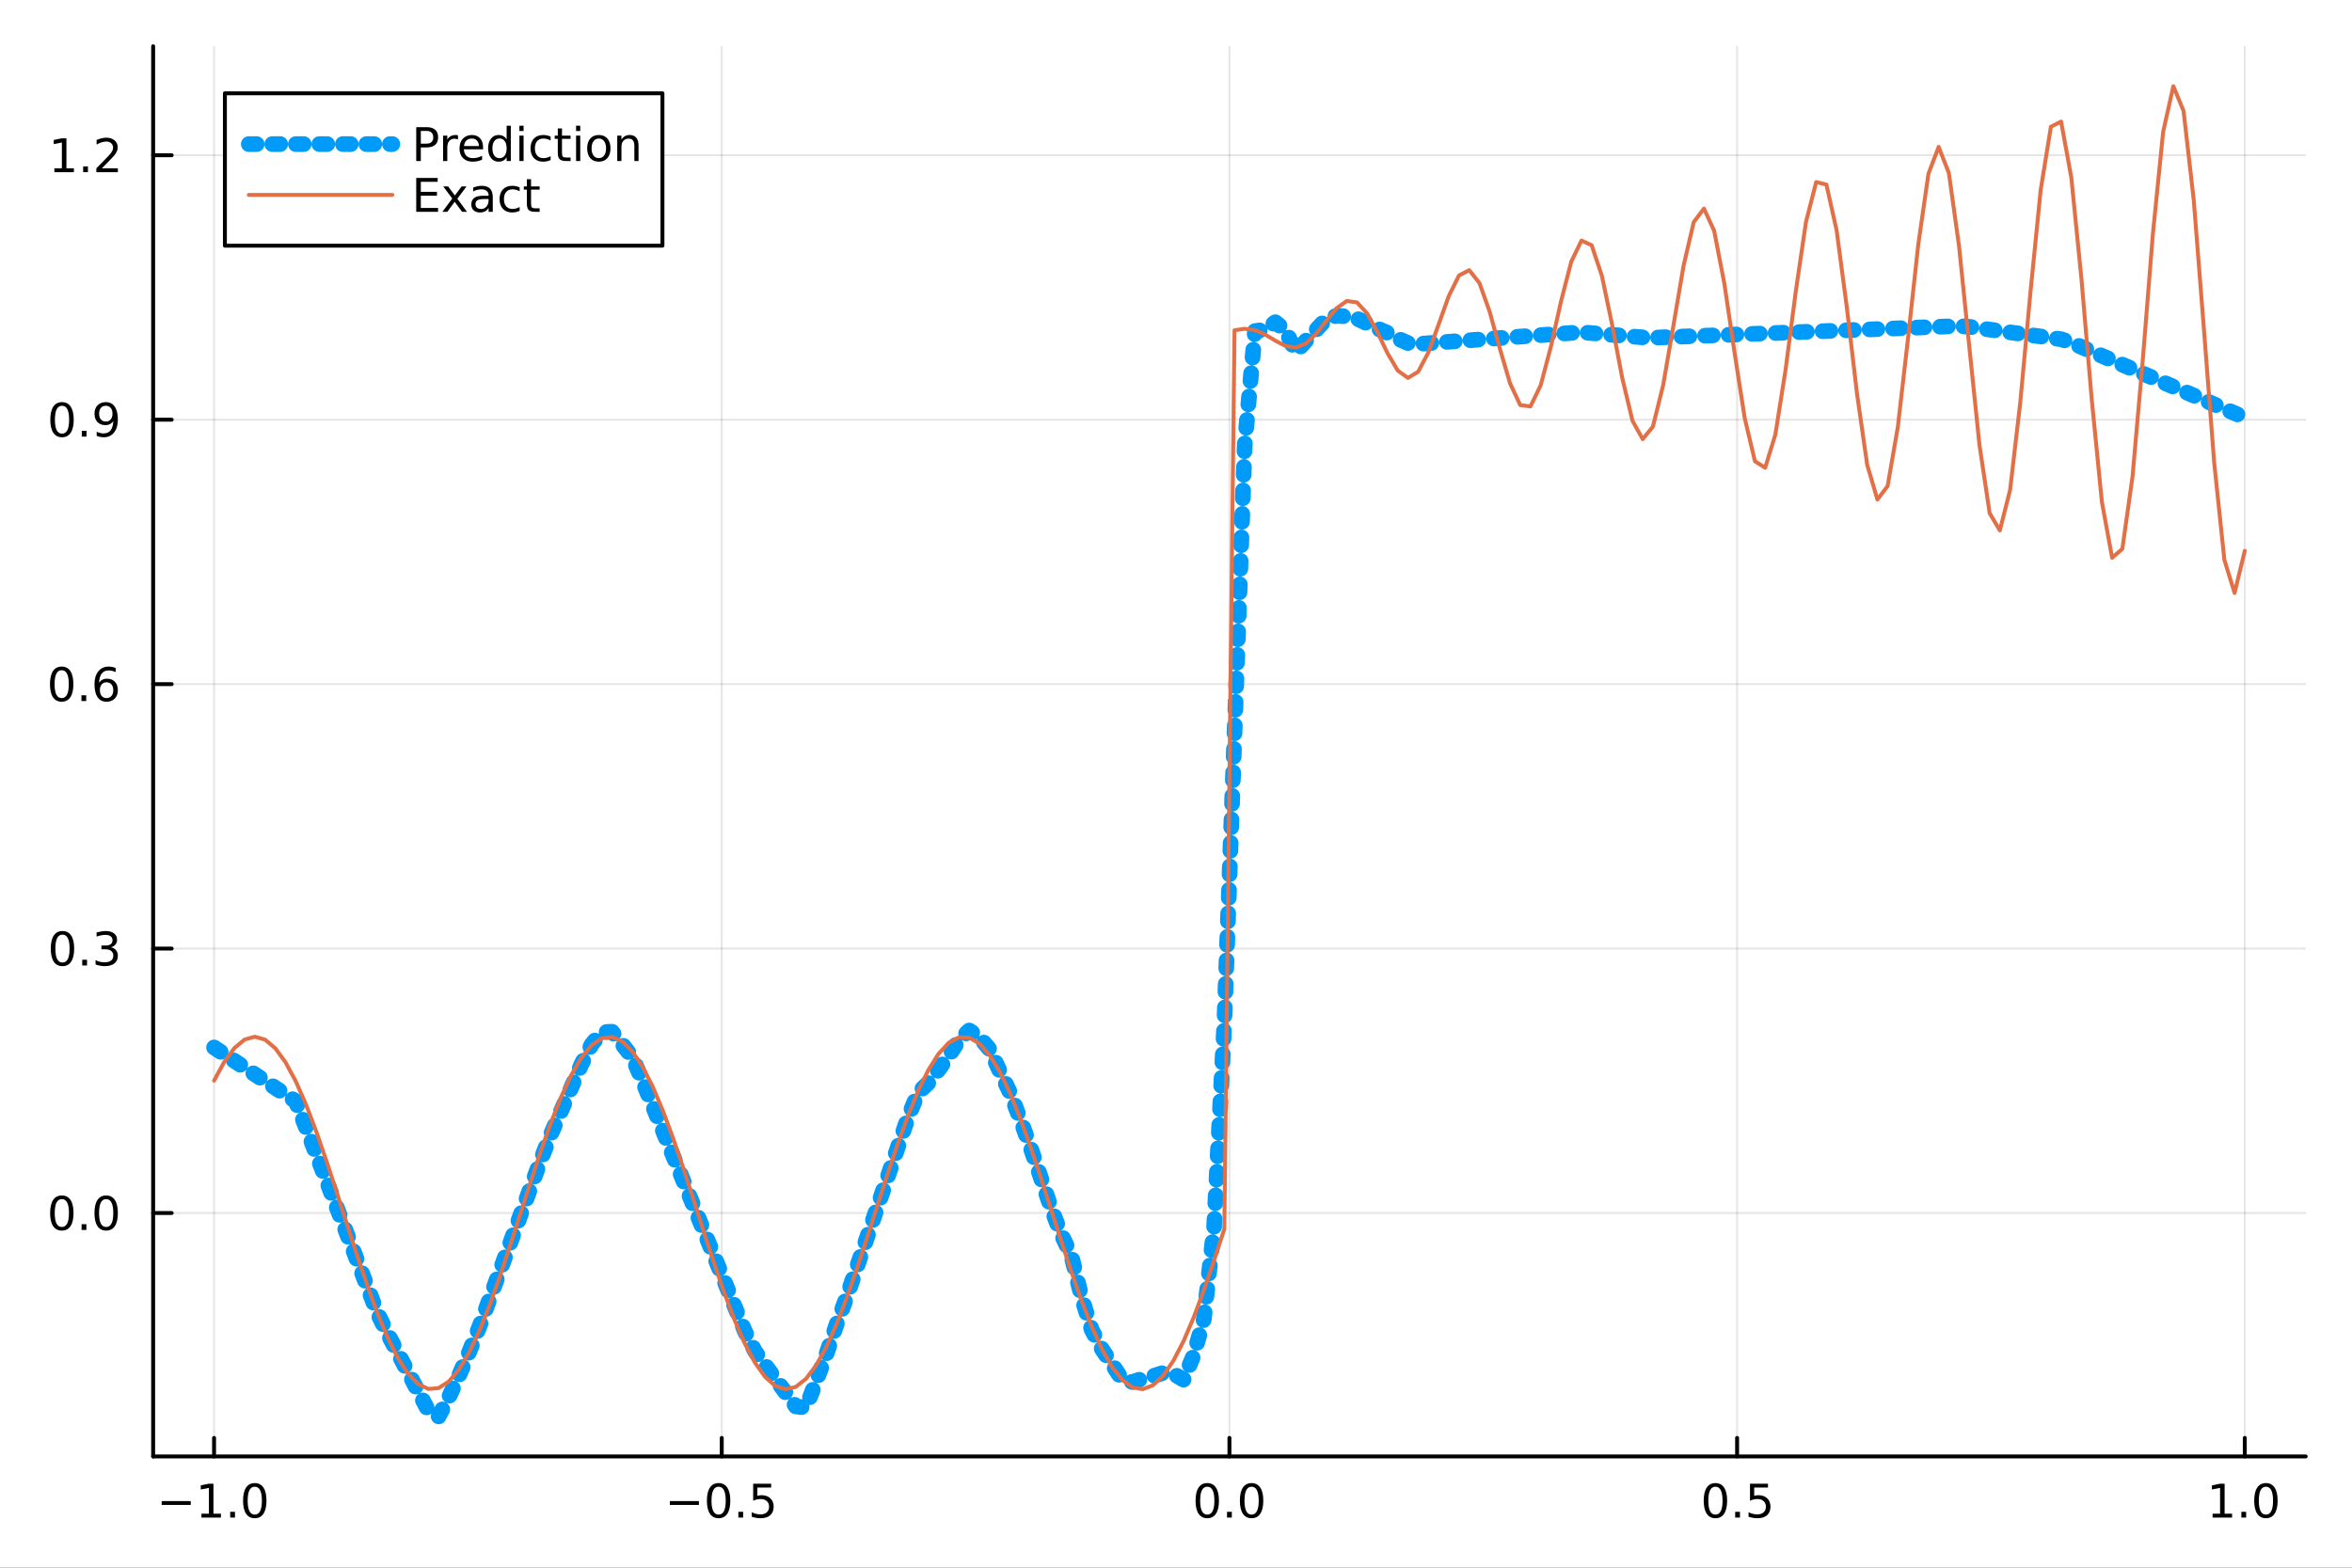 <?xml version="1.0" encoding="utf-8"?>
<svg xmlns="http://www.w3.org/2000/svg" xmlns:xlink="http://www.w3.org/1999/xlink" width="600" height="400" viewBox="0 0 2400 1600">
<rect x="0" y="0" width="2400" height="1600" fill="#333333" stroke="none"/>
<defs>
  <clipPath id="clip070">
    <rect x="0" y="0" width="2400" height="1600"/>
  </clipPath>
</defs>
<path clip-path="url(#clip070)" d="M0 1600 L2400 1600 L2400 0 L0 0  Z" fill="#ffffff" fill-rule="evenodd" fill-opacity="1"/>
<defs>
  <clipPath id="clip071">
    <rect x="480" y="0" width="1681" height="1600"/>
  </clipPath>
</defs>
<path clip-path="url(#clip070)" d="M156.274 1486.45 L2352.76 1486.45 L2352.76 47.244 L156.274 47.244  Z" fill="#ffffff" fill-rule="evenodd" fill-opacity="1"/>
<defs>
  <clipPath id="clip072">
    <rect x="156" y="47" width="2197" height="1440"/>
  </clipPath>
</defs>
<polyline clip-path="url(#clip072)" style="stroke:#000000; stroke-linecap:round; stroke-linejoin:round; stroke-width:2; stroke-opacity:0.1; fill:none" points="218.439,1486.45 218.439,47.244 "/>
<polyline clip-path="url(#clip072)" style="stroke:#000000; stroke-linecap:round; stroke-linejoin:round; stroke-width:2; stroke-opacity:0.1; fill:none" points="736.477,1486.45 736.477,47.244 "/>
<polyline clip-path="url(#clip072)" style="stroke:#000000; stroke-linecap:round; stroke-linejoin:round; stroke-width:2; stroke-opacity:0.1; fill:none" points="1254.52,1486.45 1254.52,47.244 "/>
<polyline clip-path="url(#clip072)" style="stroke:#000000; stroke-linecap:round; stroke-linejoin:round; stroke-width:2; stroke-opacity:0.1; fill:none" points="1772.55,1486.45 1772.55,47.244 "/>
<polyline clip-path="url(#clip072)" style="stroke:#000000; stroke-linecap:round; stroke-linejoin:round; stroke-width:2; stroke-opacity:0.1; fill:none" points="2290.59,1486.45 2290.59,47.244 "/>
<polyline clip-path="url(#clip070)" style="stroke:#000000; stroke-linecap:round; stroke-linejoin:round; stroke-width:4; stroke-opacity:1; fill:none" points="156.274,1486.45 2352.76,1486.45 "/>
<polyline clip-path="url(#clip070)" style="stroke:#000000; stroke-linecap:round; stroke-linejoin:round; stroke-width:4; stroke-opacity:1; fill:none" points="218.439,1486.45 218.439,1467.55 "/>
<polyline clip-path="url(#clip070)" style="stroke:#000000; stroke-linecap:round; stroke-linejoin:round; stroke-width:4; stroke-opacity:1; fill:none" points="736.477,1486.45 736.477,1467.55 "/>
<polyline clip-path="url(#clip070)" style="stroke:#000000; stroke-linecap:round; stroke-linejoin:round; stroke-width:4; stroke-opacity:1; fill:none" points="1254.52,1486.45 1254.52,1467.55 "/>
<polyline clip-path="url(#clip070)" style="stroke:#000000; stroke-linecap:round; stroke-linejoin:round; stroke-width:4; stroke-opacity:1; fill:none" points="1772.55,1486.45 1772.55,1467.55 "/>
<polyline clip-path="url(#clip070)" style="stroke:#000000; stroke-linecap:round; stroke-linejoin:round; stroke-width:4; stroke-opacity:1; fill:none" points="2290.59,1486.45 2290.59,1467.55 "/>
<path clip-path="url(#clip070)" d="M164.967 1532.02 L194.643 1532.02 L194.643 1535.95 L164.967 1535.95 L164.967 1532.02 Z" fill="#000000" fill-rule="nonzero" fill-opacity="1" /><path clip-path="url(#clip070)" d="M205.545 1544.91 L213.184 1544.91 L213.184 1518.55 L204.874 1520.21 L204.874 1515.95 L213.138 1514.29 L217.814 1514.29 L217.814 1544.91 L225.453 1544.91 L225.453 1548.85 L205.545 1548.85 L205.545 1544.91 Z" fill="#000000" fill-rule="nonzero" fill-opacity="1" /><path clip-path="url(#clip070)" d="M234.897 1542.97 L239.781 1542.97 L239.781 1548.85 L234.897 1548.85 L234.897 1542.97 Z" fill="#000000" fill-rule="nonzero" fill-opacity="1" /><path clip-path="url(#clip070)" d="M259.966 1517.37 Q256.355 1517.37 254.527 1520.93 Q252.721 1524.47 252.721 1531.6 Q252.721 1538.71 254.527 1542.27 Q256.355 1545.82 259.966 1545.82 Q263.601 1545.82 265.406 1542.27 Q267.235 1538.71 267.235 1531.6 Q267.235 1524.47 265.406 1520.93 Q263.601 1517.37 259.966 1517.37 M259.966 1513.66 Q265.776 1513.66 268.832 1518.27 Q271.911 1522.85 271.911 1531.6 Q271.911 1540.33 268.832 1544.94 Q265.776 1549.52 259.966 1549.52 Q254.156 1549.52 251.077 1544.94 Q248.022 1540.33 248.022 1531.6 Q248.022 1522.85 251.077 1518.27 Q254.156 1513.66 259.966 1513.66 Z" fill="#000000" fill-rule="nonzero" fill-opacity="1" /><path clip-path="url(#clip070)" d="M683.503 1532.02 L713.178 1532.02 L713.178 1535.95 L683.503 1535.95 L683.503 1532.02 Z" fill="#000000" fill-rule="nonzero" fill-opacity="1" /><path clip-path="url(#clip070)" d="M733.271 1517.37 Q729.66 1517.37 727.831 1520.93 Q726.026 1524.47 726.026 1531.6 Q726.026 1538.71 727.831 1542.27 Q729.66 1545.82 733.271 1545.82 Q736.905 1545.82 738.711 1542.27 Q740.539 1538.71 740.539 1531.6 Q740.539 1524.47 738.711 1520.93 Q736.905 1517.37 733.271 1517.37 M733.271 1513.66 Q739.081 1513.66 742.137 1518.27 Q745.215 1522.85 745.215 1531.6 Q745.215 1540.33 742.137 1544.94 Q739.081 1549.52 733.271 1549.52 Q727.461 1549.52 724.382 1544.94 Q721.327 1540.33 721.327 1531.6 Q721.327 1522.85 724.382 1518.27 Q727.461 1513.66 733.271 1513.66 Z" fill="#000000" fill-rule="nonzero" fill-opacity="1" /><path clip-path="url(#clip070)" d="M753.433 1542.97 L758.317 1542.97 L758.317 1548.85 L753.433 1548.85 L753.433 1542.97 Z" fill="#000000" fill-rule="nonzero" fill-opacity="1" /><path clip-path="url(#clip070)" d="M768.548 1514.29 L786.905 1514.29 L786.905 1518.22 L772.831 1518.22 L772.831 1526.7 Q773.849 1526.35 774.868 1526.19 Q775.886 1526 776.905 1526 Q782.692 1526 786.072 1529.17 Q789.451 1532.34 789.451 1537.76 Q789.451 1543.34 785.979 1546.44 Q782.507 1549.52 776.187 1549.52 Q774.011 1549.52 771.743 1549.15 Q769.498 1548.78 767.09 1548.04 L767.09 1543.34 Q769.173 1544.47 771.396 1545.03 Q773.618 1545.58 776.095 1545.58 Q780.099 1545.58 782.437 1543.48 Q784.775 1541.37 784.775 1537.76 Q784.775 1534.15 782.437 1532.04 Q780.099 1529.94 776.095 1529.94 Q774.22 1529.94 772.345 1530.35 Q770.493 1530.77 768.548 1531.65 L768.548 1514.29 Z" fill="#000000" fill-rule="nonzero" fill-opacity="1" /><path clip-path="url(#clip070)" d="M1231.9 1517.37 Q1228.29 1517.37 1226.46 1520.93 Q1224.65 1524.47 1224.65 1531.6 Q1224.65 1538.71 1226.46 1542.27 Q1228.29 1545.82 1231.9 1545.82 Q1235.53 1545.82 1237.34 1542.27 Q1239.17 1538.71 1239.17 1531.6 Q1239.17 1524.47 1237.34 1520.93 Q1235.53 1517.37 1231.9 1517.37 M1231.9 1513.66 Q1237.71 1513.66 1240.77 1518.27 Q1243.84 1522.85 1243.84 1531.6 Q1243.84 1540.33 1240.77 1544.94 Q1237.71 1549.52 1231.9 1549.52 Q1226.09 1549.52 1223.01 1544.94 Q1219.96 1540.33 1219.96 1531.6 Q1219.96 1522.85 1223.01 1518.27 Q1226.09 1513.66 1231.9 1513.66 Z" fill="#000000" fill-rule="nonzero" fill-opacity="1" /><path clip-path="url(#clip070)" d="M1252.06 1542.97 L1256.95 1542.97 L1256.95 1548.85 L1252.06 1548.85 L1252.06 1542.97 Z" fill="#000000" fill-rule="nonzero" fill-opacity="1" /><path clip-path="url(#clip070)" d="M1277.13 1517.37 Q1273.52 1517.37 1271.69 1520.93 Q1269.89 1524.47 1269.89 1531.6 Q1269.89 1538.71 1271.69 1542.27 Q1273.52 1545.82 1277.13 1545.82 Q1280.76 1545.82 1282.57 1542.27 Q1284.4 1538.71 1284.4 1531.6 Q1284.4 1524.47 1282.57 1520.93 Q1280.76 1517.37 1277.13 1517.37 M1277.13 1513.66 Q1282.94 1513.66 1286 1518.27 Q1289.08 1522.85 1289.08 1531.6 Q1289.08 1540.33 1286 1544.94 Q1282.94 1549.52 1277.13 1549.52 Q1271.32 1549.52 1268.24 1544.94 Q1265.19 1540.33 1265.19 1531.6 Q1265.19 1522.85 1268.24 1518.27 Q1271.32 1513.66 1277.13 1513.66 Z" fill="#000000" fill-rule="nonzero" fill-opacity="1" /><path clip-path="url(#clip070)" d="M1750.44 1517.37 Q1746.82 1517.37 1745 1520.93 Q1743.19 1524.47 1743.19 1531.6 Q1743.19 1538.71 1745 1542.27 Q1746.82 1545.82 1750.44 1545.82 Q1754.07 1545.82 1755.88 1542.27 Q1757.7 1538.71 1757.7 1531.6 Q1757.7 1524.47 1755.88 1520.93 Q1754.07 1517.37 1750.44 1517.37 M1750.44 1513.66 Q1756.25 1513.66 1759.3 1518.27 Q1762.38 1522.85 1762.38 1531.6 Q1762.38 1540.33 1759.3 1544.94 Q1756.25 1549.52 1750.44 1549.52 Q1744.63 1549.52 1741.55 1544.94 Q1738.49 1540.33 1738.49 1531.6 Q1738.49 1522.85 1741.55 1518.27 Q1744.63 1513.66 1750.44 1513.66 Z" fill="#000000" fill-rule="nonzero" fill-opacity="1" /><path clip-path="url(#clip070)" d="M1770.6 1542.97 L1775.48 1542.97 L1775.48 1548.85 L1770.6 1548.85 L1770.6 1542.97 Z" fill="#000000" fill-rule="nonzero" fill-opacity="1" /><path clip-path="url(#clip070)" d="M1785.71 1514.29 L1804.07 1514.29 L1804.07 1518.22 L1790 1518.22 L1790 1526.7 Q1791.01 1526.35 1792.03 1526.19 Q1793.05 1526 1794.07 1526 Q1799.86 1526 1803.24 1529.17 Q1806.62 1532.34 1806.62 1537.76 Q1806.62 1543.34 1803.14 1546.44 Q1799.67 1549.52 1793.35 1549.52 Q1791.18 1549.52 1788.91 1549.15 Q1786.66 1548.78 1784.25 1548.04 L1784.25 1543.34 Q1786.34 1544.47 1788.56 1545.03 Q1790.78 1545.58 1793.26 1545.58 Q1797.26 1545.58 1799.6 1543.48 Q1801.94 1541.37 1801.94 1537.76 Q1801.94 1534.15 1799.6 1532.04 Q1797.26 1529.94 1793.26 1529.94 Q1791.38 1529.94 1789.51 1530.35 Q1787.66 1530.77 1785.71 1531.65 L1785.71 1514.29 Z" fill="#000000" fill-rule="nonzero" fill-opacity="1" /><path clip-path="url(#clip070)" d="M2257.74 1544.91 L2265.38 1544.91 L2265.38 1518.55 L2257.07 1520.21 L2257.07 1515.95 L2265.34 1514.29 L2270.01 1514.29 L2270.01 1544.91 L2277.65 1544.91 L2277.65 1548.85 L2257.74 1548.85 L2257.74 1544.91 Z" fill="#000000" fill-rule="nonzero" fill-opacity="1" /><path clip-path="url(#clip070)" d="M2287.1 1542.97 L2291.98 1542.97 L2291.98 1548.85 L2287.1 1548.85 L2287.1 1542.97 Z" fill="#000000" fill-rule="nonzero" fill-opacity="1" /><path clip-path="url(#clip070)" d="M2312.17 1517.37 Q2308.55 1517.37 2306.73 1520.93 Q2304.92 1524.47 2304.92 1531.6 Q2304.92 1538.71 2306.73 1542.27 Q2308.55 1545.82 2312.17 1545.82 Q2315.8 1545.82 2317.61 1542.27 Q2319.43 1538.71 2319.43 1531.6 Q2319.43 1524.47 2317.61 1520.93 Q2315.8 1517.37 2312.17 1517.37 M2312.17 1513.66 Q2317.98 1513.66 2321.03 1518.27 Q2324.11 1522.85 2324.11 1531.6 Q2324.11 1540.33 2321.03 1544.94 Q2317.98 1549.52 2312.17 1549.52 Q2306.36 1549.52 2303.28 1544.94 Q2300.22 1540.33 2300.22 1531.6 Q2300.22 1522.85 2303.28 1518.27 Q2306.36 1513.66 2312.17 1513.66 Z" fill="#000000" fill-rule="nonzero" fill-opacity="1" /><polyline clip-path="url(#clip072)" style="stroke:#000000; stroke-linecap:round; stroke-linejoin:round; stroke-width:2; stroke-opacity:0.1; fill:none" points="156.274,1238.02 2352.76,1238.02 "/>
<polyline clip-path="url(#clip072)" style="stroke:#000000; stroke-linecap:round; stroke-linejoin:round; stroke-width:2; stroke-opacity:0.1; fill:none" points="156.274,968.123 2352.76,968.123 "/>
<polyline clip-path="url(#clip072)" style="stroke:#000000; stroke-linecap:round; stroke-linejoin:round; stroke-width:2; stroke-opacity:0.1; fill:none" points="156.274,698.226 2352.76,698.226 "/>
<polyline clip-path="url(#clip072)" style="stroke:#000000; stroke-linecap:round; stroke-linejoin:round; stroke-width:2; stroke-opacity:0.1; fill:none" points="156.274,428.329 2352.76,428.329 "/>
<polyline clip-path="url(#clip072)" style="stroke:#000000; stroke-linecap:round; stroke-linejoin:round; stroke-width:2; stroke-opacity:0.1; fill:none" points="156.274,158.433 2352.76,158.433 "/>
<polyline clip-path="url(#clip070)" style="stroke:#000000; stroke-linecap:round; stroke-linejoin:round; stroke-width:4; stroke-opacity:1; fill:none" points="156.274,1486.45 156.274,47.244 "/>
<polyline clip-path="url(#clip070)" style="stroke:#000000; stroke-linecap:round; stroke-linejoin:round; stroke-width:4; stroke-opacity:1; fill:none" points="156.274,1238.02 175.172,1238.02 "/>
<polyline clip-path="url(#clip070)" style="stroke:#000000; stroke-linecap:round; stroke-linejoin:round; stroke-width:4; stroke-opacity:1; fill:none" points="156.274,968.123 175.172,968.123 "/>
<polyline clip-path="url(#clip070)" style="stroke:#000000; stroke-linecap:round; stroke-linejoin:round; stroke-width:4; stroke-opacity:1; fill:none" points="156.274,698.226 175.172,698.226 "/>
<polyline clip-path="url(#clip070)" style="stroke:#000000; stroke-linecap:round; stroke-linejoin:round; stroke-width:4; stroke-opacity:1; fill:none" points="156.274,428.329 175.172,428.329 "/>
<polyline clip-path="url(#clip070)" style="stroke:#000000; stroke-linecap:round; stroke-linejoin:round; stroke-width:4; stroke-opacity:1; fill:none" points="156.274,158.433 175.172,158.433 "/>
<path clip-path="url(#clip070)" d="M63.099 1223.82 Q59.487 1223.82 57.659 1227.38 Q55.853 1230.92 55.853 1238.05 Q55.853 1245.16 57.659 1248.73 Q59.487 1252.27 63.099 1252.27 Q66.733 1252.27 68.538 1248.73 Q70.367 1245.16 70.367 1238.05 Q70.367 1230.92 68.538 1227.38 Q66.733 1223.82 63.099 1223.82 M63.099 1220.11 Q68.909 1220.11 71.964 1224.72 Q75.043 1229.3 75.043 1238.05 Q75.043 1246.78 71.964 1251.39 Q68.909 1255.97 63.099 1255.97 Q57.288 1255.97 54.21 1251.39 Q51.154 1246.78 51.154 1238.05 Q51.154 1229.3 54.21 1224.72 Q57.288 1220.11 63.099 1220.11 Z" fill="#000000" fill-rule="nonzero" fill-opacity="1" /><path clip-path="url(#clip070)" d="M83.26 1249.42 L88.145 1249.42 L88.145 1255.3 L83.26 1255.3 L83.26 1249.42 Z" fill="#000000" fill-rule="nonzero" fill-opacity="1" /><path clip-path="url(#clip070)" d="M108.33 1223.82 Q104.719 1223.82 102.89 1227.38 Q101.084 1230.92 101.084 1238.05 Q101.084 1245.16 102.89 1248.73 Q104.719 1252.27 108.33 1252.27 Q111.964 1252.27 113.77 1248.73 Q115.598 1245.16 115.598 1238.05 Q115.598 1230.92 113.77 1227.38 Q111.964 1223.82 108.33 1223.82 M108.33 1220.11 Q114.14 1220.11 117.195 1224.72 Q120.274 1229.3 120.274 1238.05 Q120.274 1246.78 117.195 1251.39 Q114.14 1255.97 108.33 1255.97 Q102.52 1255.97 99.441 1251.39 Q96.385 1246.78 96.385 1238.05 Q96.385 1229.3 99.441 1224.72 Q102.52 1220.11 108.33 1220.11 Z" fill="#000000" fill-rule="nonzero" fill-opacity="1" /><path clip-path="url(#clip070)" d="M63.747 953.921 Q60.136 953.921 58.307 957.486 Q56.501 961.028 56.501 968.157 Q56.501 975.264 58.307 978.829 Q60.136 982.37 63.747 982.37 Q67.381 982.37 69.186 978.829 Q71.015 975.264 71.015 968.157 Q71.015 961.028 69.186 957.486 Q67.381 953.921 63.747 953.921 M63.747 950.218 Q69.557 950.218 72.612 954.824 Q75.691 959.407 75.691 968.157 Q75.691 976.884 72.612 981.491 Q69.557 986.074 63.747 986.074 Q57.937 986.074 54.858 981.491 Q51.802 976.884 51.802 968.157 Q51.802 959.407 54.858 954.824 Q57.937 950.218 63.747 950.218 Z" fill="#000000" fill-rule="nonzero" fill-opacity="1" /><path clip-path="url(#clip070)" d="M83.909 979.523 L88.793 979.523 L88.793 985.403 L83.909 985.403 L83.909 979.523 Z" fill="#000000" fill-rule="nonzero" fill-opacity="1" /><path clip-path="url(#clip070)" d="M113.145 966.769 Q116.501 967.486 118.376 969.755 Q120.274 972.023 120.274 975.356 Q120.274 980.472 116.756 983.273 Q113.237 986.074 106.756 986.074 Q104.58 986.074 102.265 985.634 Q99.973 985.218 97.52 984.361 L97.52 979.847 Q99.464 980.981 101.779 981.56 Q104.094 982.139 106.617 982.139 Q111.015 982.139 113.307 980.403 Q115.621 978.667 115.621 975.356 Q115.621 972.301 113.469 970.588 Q111.339 968.852 107.52 968.852 L103.492 968.852 L103.492 965.009 L107.705 965.009 Q111.154 965.009 112.983 963.644 Q114.811 962.255 114.811 959.662 Q114.811 957 112.913 955.588 Q111.038 954.153 107.52 954.153 Q105.598 954.153 103.399 954.57 Q101.2 954.986 98.561 955.866 L98.561 951.699 Q101.223 950.958 103.538 950.588 Q105.876 950.218 107.936 950.218 Q113.26 950.218 116.362 952.648 Q119.464 955.056 119.464 959.176 Q119.464 962.046 117.82 964.037 Q116.177 966.005 113.145 966.769 Z" fill="#000000" fill-rule="nonzero" fill-opacity="1" /><path clip-path="url(#clip070)" d="M62.937 684.025 Q59.325 684.025 57.497 687.59 Q55.691 691.131 55.691 698.261 Q55.691 705.367 57.497 708.932 Q59.325 712.474 62.937 712.474 Q66.571 712.474 68.376 708.932 Q70.205 705.367 70.205 698.261 Q70.205 691.131 68.376 687.59 Q66.571 684.025 62.937 684.025 M62.937 680.321 Q68.747 680.321 71.802 684.927 Q74.881 689.511 74.881 698.261 Q74.881 706.988 71.802 711.594 Q68.747 716.177 62.937 716.177 Q57.126 716.177 54.048 711.594 Q50.992 706.988 50.992 698.261 Q50.992 689.511 54.048 684.927 Q57.126 680.321 62.937 680.321 Z" fill="#000000" fill-rule="nonzero" fill-opacity="1" /><path clip-path="url(#clip070)" d="M83.098 709.626 L87.983 709.626 L87.983 715.506 L83.098 715.506 L83.098 709.626 Z" fill="#000000" fill-rule="nonzero" fill-opacity="1" /><path clip-path="url(#clip070)" d="M108.746 696.363 Q105.598 696.363 103.746 698.515 Q101.918 700.668 101.918 704.418 Q101.918 708.145 103.746 710.321 Q105.598 712.474 108.746 712.474 Q111.895 712.474 113.723 710.321 Q115.575 708.145 115.575 704.418 Q115.575 700.668 113.723 698.515 Q111.895 696.363 108.746 696.363 M118.029 681.71 L118.029 685.969 Q116.27 685.136 114.464 684.696 Q112.682 684.256 110.922 684.256 Q106.293 684.256 103.839 687.381 Q101.409 690.506 101.061 696.826 Q102.427 694.812 104.487 693.747 Q106.547 692.659 109.024 692.659 Q114.233 692.659 117.242 695.83 Q120.274 698.978 120.274 704.418 Q120.274 709.742 117.126 712.96 Q113.978 716.177 108.746 716.177 Q102.751 716.177 99.58 711.594 Q96.409 706.988 96.409 698.261 Q96.409 690.066 100.297 685.205 Q104.186 680.321 110.737 680.321 Q112.496 680.321 114.279 680.668 Q116.084 681.015 118.029 681.71 Z" fill="#000000" fill-rule="nonzero" fill-opacity="1" /><path clip-path="url(#clip070)" d="M63.284 414.128 Q59.673 414.128 57.844 417.693 Q56.038 421.235 56.038 428.364 Q56.038 435.471 57.844 439.035 Q59.673 442.577 63.284 442.577 Q66.918 442.577 68.724 439.035 Q70.552 435.471 70.552 428.364 Q70.552 421.235 68.724 417.693 Q66.918 414.128 63.284 414.128 M63.284 410.424 Q69.094 410.424 72.149 415.031 Q75.228 419.614 75.228 428.364 Q75.228 437.091 72.149 441.697 Q69.094 446.281 63.284 446.281 Q57.474 446.281 54.395 441.697 Q51.339 437.091 51.339 428.364 Q51.339 419.614 54.395 415.031 Q57.474 410.424 63.284 410.424 Z" fill="#000000" fill-rule="nonzero" fill-opacity="1" /><path clip-path="url(#clip070)" d="M83.446 439.73 L88.33 439.73 L88.33 445.609 L83.446 445.609 L83.446 439.73 Z" fill="#000000" fill-rule="nonzero" fill-opacity="1" /><path clip-path="url(#clip070)" d="M98.654 444.892 L98.654 440.633 Q100.413 441.466 102.219 441.906 Q104.024 442.346 105.76 442.346 Q110.39 442.346 112.82 439.244 Q115.274 436.119 115.621 429.776 Q114.279 431.767 112.219 432.832 Q110.158 433.896 107.658 433.896 Q102.473 433.896 99.441 430.771 Q96.432 427.623 96.432 422.184 Q96.432 416.86 99.58 413.642 Q102.728 410.424 107.959 410.424 Q113.955 410.424 117.103 415.031 Q120.274 419.614 120.274 428.364 Q120.274 436.535 116.385 441.42 Q112.52 446.281 105.969 446.281 Q104.209 446.281 102.404 445.933 Q100.598 445.586 98.654 444.892 M107.959 430.239 Q111.108 430.239 112.936 428.086 Q114.788 425.934 114.788 422.184 Q114.788 418.457 112.936 416.304 Q111.108 414.128 107.959 414.128 Q104.811 414.128 102.959 416.304 Q101.131 418.457 101.131 422.184 Q101.131 425.934 102.959 428.086 Q104.811 430.239 107.959 430.239 Z" fill="#000000" fill-rule="nonzero" fill-opacity="1" /><path clip-path="url(#clip070)" d="M55.506 171.778 L63.145 171.778 L63.145 145.412 L54.835 147.079 L54.835 142.819 L63.099 141.153 L67.774 141.153 L67.774 171.778 L75.413 171.778 L75.413 175.713 L55.506 175.713 L55.506 171.778 Z" fill="#000000" fill-rule="nonzero" fill-opacity="1" /><path clip-path="url(#clip070)" d="M84.858 169.833 L89.742 169.833 L89.742 175.713 L84.858 175.713 L84.858 169.833 Z" fill="#000000" fill-rule="nonzero" fill-opacity="1" /><path clip-path="url(#clip070)" d="M103.955 171.778 L120.274 171.778 L120.274 175.713 L98.33 175.713 L98.33 171.778 Q100.992 169.023 105.575 164.393 Q110.182 159.741 111.362 158.398 Q113.608 155.875 114.487 154.139 Q115.39 152.38 115.39 150.69 Q115.39 147.935 113.445 146.199 Q111.524 144.463 108.422 144.463 Q106.223 144.463 103.77 145.227 Q101.339 145.991 98.561 147.542 L98.561 142.819 Q101.385 141.685 103.839 141.106 Q106.293 140.528 108.33 140.528 Q113.7 140.528 116.895 143.213 Q120.089 145.898 120.089 150.389 Q120.089 152.518 119.279 154.44 Q118.492 156.338 116.385 158.93 Q115.807 159.602 112.705 162.819 Q109.603 166.014 103.955 171.778 Z" fill="#000000" fill-rule="nonzero" fill-opacity="1" /><polyline clip-path="url(#clip072)" style="stroke:#009af9; stroke-linecap:round; stroke-linejoin:round; stroke-width:16; stroke-opacity:1; fill:none" stroke-dasharray="8, 16" points="218.439,1069.06 228.852,1075.93 239.264,1082.79 249.677,1089.66 260.09,1096.52 270.503,1103.39 280.916,1110.25 291.329,1117.12 301.741,1123.98 312.154,1150.52 322.567,1177.58 332.98,1204.64 343.393,1231.7 353.805,1258.76 364.218,1285.82 374.631,1312.88 385.044,1339.94 395.457,1360.98 405.87,1380.68 416.282,1400.39 426.695,1420.09 437.108,1439.79 447.521,1445.72 457.934,1426.1 468.347,1404 478.759,1379.79 489.172,1353.99 499.585,1325.71 509.998,1297.43 520.411,1269.15 530.824,1240.86 541.236,1212.58 551.649,1184.3 562.062,1157.82 572.475,1133.93 582.888,1110.04 593.301,1086.16 603.713,1065.92 614.126,1053.43 624.539,1053.01 634.952,1065.89 645.365,1079.1 655.777,1103.54 666.19,1129.03 676.603,1154.51 687.016,1179.99 697.429,1205.48 707.842,1230.96 718.254,1256.45 728.667,1281.93 739.08,1307.41 749.493,1332.9 759.906,1358.38 770.319,1379.07 780.731,1393.12 791.144,1407.17 801.557,1421.22 811.97,1435.34 822.383,1436.71 832.796,1409.62 843.208,1382.16 853.621,1351.62 864.034,1323.51 874.447,1293 884.86,1262.48 895.273,1231.97 905.685,1201.46 916.098,1170.94 926.511,1140.58 936.924,1115.07 947.337,1105.22 957.749,1091.74 968.162,1077.49 978.575,1061.49 988.988,1051.74 999.401,1058.52 1009.81,1070.99 1020.23,1093.37 1030.64,1115.21 1041.05,1142.26 1051.46,1170.73 1061.88,1201.45 1072.29,1232.17 1082.7,1259.2 1093.12,1281.07 1103.53,1323.36 1113.94,1357.07 1124.35,1376.77 1134.77,1392.36 1145.18,1408.1 1155.59,1410.51 1166.01,1407.06 1176.42,1404.5 1186.83,1401.2 1197.24,1402.02 1207.66,1408.06 1218.07,1382.95 1228.48,1346 1238.9,1252.26 1249.31,1044.77 1259.72,747.748 1270.13,453.81 1280.55,337.915 1290.96,336.421 1301.37,328.846 1311.79,337.31 1322.2,359.341 1332.61,347.777 1343.02,336.647 1353.44,325.461 1363.85,322.267 1374.26,322.922 1384.68,325.105 1395.09,330.074 1405.5,335.305 1415.91,339.755 1426.33,345.538 1436.74,350.133 1447.15,351.081 1457.57,350.29 1467.98,349.54 1478.39,348.79 1488.8,348.039 1499.22,347.289 1509.63,346.539 1520.04,345.788 1530.45,345.038 1540.87,344.288 1551.28,343.538 1561.69,342.787 1572.11,342.037 1582.52,341.287 1592.93,340.536 1603.34,339.786 1613.76,339.094 1624.17,339.964 1634.58,340.835 1645,341.705 1655.41,342.576 1665.82,343.446 1676.23,344.317 1686.65,344.658 1697.06,344.259 1707.47,343.861 1717.89,343.462 1728.3,343.064 1738.71,342.665 1749.12,342.267 1759.54,341.869 1769.95,341.47 1780.36,341.072 1790.78,340.673 1801.19,340.275 1811.6,339.876 1822.01,339.478 1832.43,339.079 1842.84,338.681 1853.25,338.282 1863.67,337.884 1874.08,337.485 1884.49,337.087 1894.9,336.688 1905.32,336.29 1915.73,335.892 1926.14,335.493 1936.56,335.095 1946.97,334.696 1957.38,334.298 1967.79,333.899 1978.21,333.501 1988.62,333.102 1999.03,332.703 2009.45,333.568 2019.86,334.973 2030.27,336.379 2040.68,337.784 2051.1,339.19 2061.51,340.595 2071.92,342.001 2082.33,343.406 2092.75,344.812 2103.16,346.217 2113.57,349.65 2123.99,354.151 2134.4,358.653 2144.81,363.155 2155.22,367.657 2165.64,372.158 2176.05,376.66 2186.46,381.162 2196.88,385.663 2207.29,390.165 2217.7,394.667 2228.11,399.168 2238.53,403.67 2248.94,408.171 2259.35,412.673 2269.77,417.175 2280.18,421.677 2290.59,426.178 "/>
<polyline clip-path="url(#clip072)" style="stroke:#e26f46; stroke-linecap:round; stroke-linejoin:round; stroke-width:4; stroke-opacity:1; fill:none" points="218.439,1102.89 228.852,1083.72 239.264,1069.59 249.677,1060.95 260.09,1058.09 270.503,1061.1 280.916,1069.89 291.329,1084.16 301.741,1103.46 312.154,1127.15 322.567,1154.45 332.98,1184.49 343.393,1216.27 353.805,1248.76 364.218,1280.9 374.631,1311.64 385.044,1339.98 395.457,1364.99 405.87,1385.85 416.282,1401.9 426.695,1412.59 437.108,1417.58 447.521,1416.72 457.934,1410.02 468.347,1397.71 478.759,1380.19 489.172,1358.02 499.585,1331.95 509.998,1302.8 520.411,1271.54 530.824,1239.19 541.236,1206.8 551.649,1175.42 562.062,1146.09 572.475,1119.76 582.888,1097.3 593.301,1079.42 603.713,1066.72 614.126,1059.61 624.539,1058.32 634.952,1062.9 645.365,1073.19 655.777,1088.87 666.19,1109.41 676.603,1134.14 687.016,1162.27 697.429,1192.87 707.842,1224.95 718.254,1257.45 728.667,1289.32 739.08,1319.51 749.493,1347.04 759.906,1371.02 770.319,1390.65 780.731,1405.3 791.144,1414.5 801.557,1417.93 811.97,1415.49 822.383,1407.26 832.796,1393.51 843.208,1374.68 853.621,1351.39 864.034,1324.4 874.447,1294.59 884.86,1262.94 895.273,1230.47 905.685,1198.25 916.098,1167.32 926.511,1138.71 936.924,1113.33 947.337,1092.03 957.749,1075.49 968.162,1064.25 978.575,1058.69 988.988,1058.98 999.401,1065.11 1009.81,1076.88 1020.23,1093.92 1030.64,1115.65 1041.05,1141.39 1051.46,1170.27 1061.88,1201.37 1072.29,1233.66 1082.7,1266.09 1093.12,1297.61 1103.53,1327.19 1113.94,1353.85 1124.35,1376.73 1134.77,1395.09 1145.18,1408.32 1155.59,1415.99 1166.01,1417.85 1176.42,1413.85 1186.83,1404.1 1197.24,1388.94 1207.66,1368.85 1218.07,1344.48 1228.48,1316.65 1238.9,1286.25 1249.31,1254.27 1259.72,337.057 1270.13,335.57 1280.55,336.924 1290.96,341.429 1301.37,347.705 1311.79,353.1 1322.2,354.698 1332.61,350.546 1343.02,340.65 1353.44,327.309 1363.85,314.614 1374.26,307.197 1384.68,308.62 1395.09,319.935 1405.5,338.968 1415.91,360.629 1426.33,378.267 1436.74,385.708 1447.15,379.339 1457.57,359.577 1467.98,331.152 1478.39,302.022 1488.8,281.144 1499.22,275.735 1509.63,288.847 1520.04,318.057 1530.45,355.781 1540.87,391.219 1551.28,413.444 1561.69,414.76 1572.11,393.288 1582.52,353.937 1592.93,307.355 1603.34,267.062 1613.76,245.523 1624.17,250.312 1634.58,281.54 1645,331.392 1655.41,386.043 1665.82,429.485 1676.23,448.214 1686.65,435.407 1697.06,393.291 1707.47,332.927 1717.89,271.326 1728.3,226.661 1738.71,212.905 1749.12,235.493 1759.54,289.331 1769.95,359.859 1780.36,426.976 1790.78,470.765 1801.19,477.397 1811.6,443.468 1822.01,377.402 1832.43,297.415 1842.84,226.5 1853.25,185.817 1863.67,188.388 1874.08,234.976 1884.49,313.426 1894.9,401.812 1905.32,474.556 1915.73,509.829 1926.14,496.093 1936.56,435.818 1946.97,345.192 1957.38,249.805 1967.79,177.415 1978.21,149.879 1988.62,176.564 1999.03,251.24 2009.45,353.457 2019.86,454.13 2030.27,523.816 2040.68,541.319 2051.1,500.122 2061.51,410.685 2071.92,297.833 2082.33,193.878 2092.75,129.365 2103.16,124.103 2113.57,181.105 2123.99,285.293 2134.4,407.456 2144.81,512.436 2155.22,569.242 2165.64,560.197 2176.05,486.406 2186.46,367.866 2196.88,238.065 2207.29,134.532 2217.7,87.976 2228.11,113.197 2238.53,204.415 2248.94,336.516 2259.35,471.949 2269.77,571.404 2280.18,605.211 2290.59,562.192 "/>
<path clip-path="url(#clip070)" d="M229.49 250.738 L675.966 250.738 L675.966 95.218 L229.49 95.218  Z" fill="#ffffff" fill-rule="evenodd" fill-opacity="1"/>
<polyline clip-path="url(#clip070)" style="stroke:#000000; stroke-linecap:round; stroke-linejoin:round; stroke-width:4; stroke-opacity:1; fill:none" points="229.49,250.738 675.966,250.738 675.966,95.218 229.49,95.218 229.49,250.738 "/>
<polyline clip-path="url(#clip070)" style="stroke:#009af9; stroke-linecap:round; stroke-linejoin:round; stroke-width:16; stroke-opacity:1; fill:none" stroke-dasharray="8, 16" points="253.896,147.058 400.328,147.058 "/>
<path clip-path="url(#clip070)" d="M429.409 133.62 L429.409 146.606 L435.289 146.606 Q438.552 146.606 440.335 144.916 Q442.117 143.227 442.117 140.102 Q442.117 137 440.335 135.31 Q438.552 133.62 435.289 133.62 L429.409 133.62 M424.733 129.778 L435.289 129.778 Q441.099 129.778 444.062 132.416 Q447.048 135.032 447.048 140.102 Q447.048 145.217 444.062 147.833 Q441.099 150.449 435.289 150.449 L429.409 150.449 L429.409 164.338 L424.733 164.338 L424.733 129.778 Z" fill="#000000" fill-rule="nonzero" fill-opacity="1" /><path clip-path="url(#clip070)" d="M467.325 142.393 Q466.608 141.977 465.751 141.791 Q464.918 141.583 463.899 141.583 Q460.288 141.583 458.344 143.944 Q456.423 146.282 456.423 150.68 L456.423 164.338 L452.14 164.338 L452.14 138.412 L456.423 138.412 L456.423 142.44 Q457.765 140.078 459.918 138.944 Q462.071 137.787 465.149 137.787 Q465.589 137.787 466.122 137.856 Q466.654 137.903 467.302 138.018 L467.325 142.393 Z" fill="#000000" fill-rule="nonzero" fill-opacity="1" /><path clip-path="url(#clip070)" d="M492.927 150.31 L492.927 152.393 L473.344 152.393 Q473.622 156.791 475.983 159.106 Q478.367 161.398 482.603 161.398 Q485.057 161.398 487.348 160.796 Q489.663 160.194 491.932 158.99 L491.932 163.018 Q489.64 163.99 487.233 164.5 Q484.825 165.009 482.348 165.009 Q476.145 165.009 472.511 161.398 Q468.899 157.787 468.899 151.629 Q468.899 145.264 472.325 141.537 Q475.774 137.787 481.608 137.787 Q486.839 137.787 489.872 141.166 Q492.927 144.523 492.927 150.31 M488.668 149.06 Q488.622 145.565 486.7 143.481 Q484.802 141.398 481.654 141.398 Q478.089 141.398 475.936 143.412 Q473.807 145.426 473.483 149.083 L488.668 149.06 Z" fill="#000000" fill-rule="nonzero" fill-opacity="1" /><path clip-path="url(#clip070)" d="M516.978 142.347 L516.978 128.319 L521.237 128.319 L521.237 164.338 L516.978 164.338 L516.978 160.449 Q515.635 162.763 513.575 163.898 Q511.538 165.009 508.668 165.009 Q503.969 165.009 501.006 161.259 Q498.066 157.509 498.066 151.398 Q498.066 145.287 501.006 141.537 Q503.969 137.787 508.668 137.787 Q511.538 137.787 513.575 138.921 Q515.635 140.032 516.978 142.347 M502.464 151.398 Q502.464 156.097 504.385 158.782 Q506.33 161.444 509.709 161.444 Q513.089 161.444 515.033 158.782 Q516.978 156.097 516.978 151.398 Q516.978 146.699 515.033 144.037 Q513.089 141.352 509.709 141.352 Q506.33 141.352 504.385 144.037 Q502.464 146.699 502.464 151.398 Z" fill="#000000" fill-rule="nonzero" fill-opacity="1" /><path clip-path="url(#clip070)" d="M530.01 138.412 L534.269 138.412 L534.269 164.338 L530.01 164.338 L530.01 138.412 M530.01 128.319 L534.269 128.319 L534.269 133.713 L530.01 133.713 L530.01 128.319 Z" fill="#000000" fill-rule="nonzero" fill-opacity="1" /><path clip-path="url(#clip070)" d="M561.839 139.407 L561.839 143.389 Q560.033 142.393 558.205 141.907 Q556.399 141.398 554.547 141.398 Q550.404 141.398 548.112 144.037 Q545.82 146.652 545.82 151.398 Q545.82 156.143 548.112 158.782 Q550.404 161.398 554.547 161.398 Q556.399 161.398 558.205 160.912 Q560.033 160.402 561.839 159.407 L561.839 163.342 Q560.056 164.176 558.135 164.592 Q556.237 165.009 554.084 165.009 Q548.228 165.009 544.779 161.328 Q541.33 157.648 541.33 151.398 Q541.33 145.055 544.802 141.421 Q548.297 137.787 554.362 137.787 Q556.33 137.787 558.205 138.203 Q560.08 138.597 561.839 139.407 Z" fill="#000000" fill-rule="nonzero" fill-opacity="1" /><path clip-path="url(#clip070)" d="M573.459 131.051 L573.459 138.412 L582.232 138.412 L582.232 141.722 L573.459 141.722 L573.459 155.796 Q573.459 158.967 574.316 159.87 Q575.195 160.773 577.857 160.773 L582.232 160.773 L582.232 164.338 L577.857 164.338 Q572.927 164.338 571.052 162.509 Q569.177 160.657 569.177 155.796 L569.177 141.722 L566.052 141.722 L566.052 138.412 L569.177 138.412 L569.177 131.051 L573.459 131.051 Z" fill="#000000" fill-rule="nonzero" fill-opacity="1" /><path clip-path="url(#clip070)" d="M587.834 138.412 L592.093 138.412 L592.093 164.338 L587.834 164.338 L587.834 138.412 M587.834 128.319 L592.093 128.319 L592.093 133.713 L587.834 133.713 L587.834 128.319 Z" fill="#000000" fill-rule="nonzero" fill-opacity="1" /><path clip-path="url(#clip070)" d="M611.051 141.398 Q607.626 141.398 605.635 144.083 Q603.644 146.745 603.644 151.398 Q603.644 156.051 605.612 158.736 Q607.602 161.398 611.051 161.398 Q614.454 161.398 616.445 158.713 Q618.436 156.027 618.436 151.398 Q618.436 146.791 616.445 144.106 Q614.454 141.398 611.051 141.398 M611.051 137.787 Q616.607 137.787 619.778 141.398 Q622.95 145.009 622.95 151.398 Q622.95 157.764 619.778 161.398 Q616.607 165.009 611.051 165.009 Q605.473 165.009 602.302 161.398 Q599.153 157.764 599.153 151.398 Q599.153 145.009 602.302 141.398 Q605.473 137.787 611.051 137.787 Z" fill="#000000" fill-rule="nonzero" fill-opacity="1" /><path clip-path="url(#clip070)" d="M651.561 148.689 L651.561 164.338 L647.301 164.338 L647.301 148.828 Q647.301 145.148 645.866 143.319 Q644.431 141.49 641.561 141.49 Q638.112 141.49 636.121 143.69 Q634.13 145.889 634.13 149.685 L634.13 164.338 L629.848 164.338 L629.848 138.412 L634.13 138.412 L634.13 142.44 Q635.658 140.102 637.718 138.944 Q639.801 137.787 642.51 137.787 Q646.977 137.787 649.269 140.565 Q651.561 143.319 651.561 148.689 Z" fill="#000000" fill-rule="nonzero" fill-opacity="1" /><polyline clip-path="url(#clip070)" style="stroke:#e26f46; stroke-linecap:round; stroke-linejoin:round; stroke-width:4; stroke-opacity:1; fill:none" points="253.896,198.898 400.328,198.898 "/>
<path clip-path="url(#clip070)" d="M424.733 181.618 L446.585 181.618 L446.585 185.553 L429.409 185.553 L429.409 195.784 L445.867 195.784 L445.867 199.719 L429.409 199.719 L429.409 212.242 L447.001 212.242 L447.001 216.178 L424.733 216.178 L424.733 181.618 Z" fill="#000000" fill-rule="nonzero" fill-opacity="1" /><path clip-path="url(#clip070)" d="M476.052 190.252 L466.677 202.867 L476.538 216.178 L471.515 216.178 L463.969 205.992 L456.423 216.178 L451.4 216.178 L461.469 202.613 L452.256 190.252 L457.279 190.252 L464.154 199.488 L471.029 190.252 L476.052 190.252 Z" fill="#000000" fill-rule="nonzero" fill-opacity="1" /><path clip-path="url(#clip070)" d="M494.339 203.145 Q489.177 203.145 487.186 204.326 Q485.196 205.506 485.196 208.354 Q485.196 210.622 486.677 211.965 Q488.182 213.284 490.751 213.284 Q494.293 213.284 496.422 210.784 Q498.575 208.261 498.575 204.094 L498.575 203.145 L494.339 203.145 M502.834 201.386 L502.834 216.178 L498.575 216.178 L498.575 212.242 Q497.117 214.603 494.941 215.738 Q492.765 216.849 489.617 216.849 Q485.635 216.849 483.274 214.627 Q480.936 212.381 480.936 208.631 Q480.936 204.256 483.853 202.034 Q486.793 199.812 492.603 199.812 L498.575 199.812 L498.575 199.395 Q498.575 196.455 496.631 194.858 Q494.71 193.238 491.214 193.238 Q488.992 193.238 486.885 193.77 Q484.779 194.303 482.835 195.367 L482.835 191.432 Q485.173 190.53 487.372 190.09 Q489.571 189.627 491.654 189.627 Q497.279 189.627 500.057 192.543 Q502.834 195.46 502.834 201.386 Z" fill="#000000" fill-rule="nonzero" fill-opacity="1" /><path clip-path="url(#clip070)" d="M530.265 191.247 L530.265 195.229 Q528.459 194.233 526.631 193.747 Q524.825 193.238 522.973 193.238 Q518.83 193.238 516.538 195.877 Q514.246 198.492 514.246 203.238 Q514.246 207.983 516.538 210.622 Q518.83 213.238 522.973 213.238 Q524.825 213.238 526.631 212.752 Q528.459 212.242 530.265 211.247 L530.265 215.182 Q528.482 216.016 526.561 216.432 Q524.663 216.849 522.51 216.849 Q516.654 216.849 513.205 213.168 Q509.756 209.488 509.756 203.238 Q509.756 196.895 513.228 193.261 Q516.723 189.627 522.788 189.627 Q524.756 189.627 526.631 190.043 Q528.506 190.437 530.265 191.247 Z" fill="#000000" fill-rule="nonzero" fill-opacity="1" /><path clip-path="url(#clip070)" d="M541.885 182.891 L541.885 190.252 L550.658 190.252 L550.658 193.562 L541.885 193.562 L541.885 207.636 Q541.885 210.807 542.742 211.71 Q543.621 212.613 546.283 212.613 L550.658 212.613 L550.658 216.178 L546.283 216.178 Q541.353 216.178 539.478 214.349 Q537.603 212.497 537.603 207.636 L537.603 193.562 L534.478 193.562 L534.478 190.252 L537.603 190.252 L537.603 182.891 L541.885 182.891 Z" fill="#000000" fill-rule="nonzero" fill-opacity="1" /></svg>
